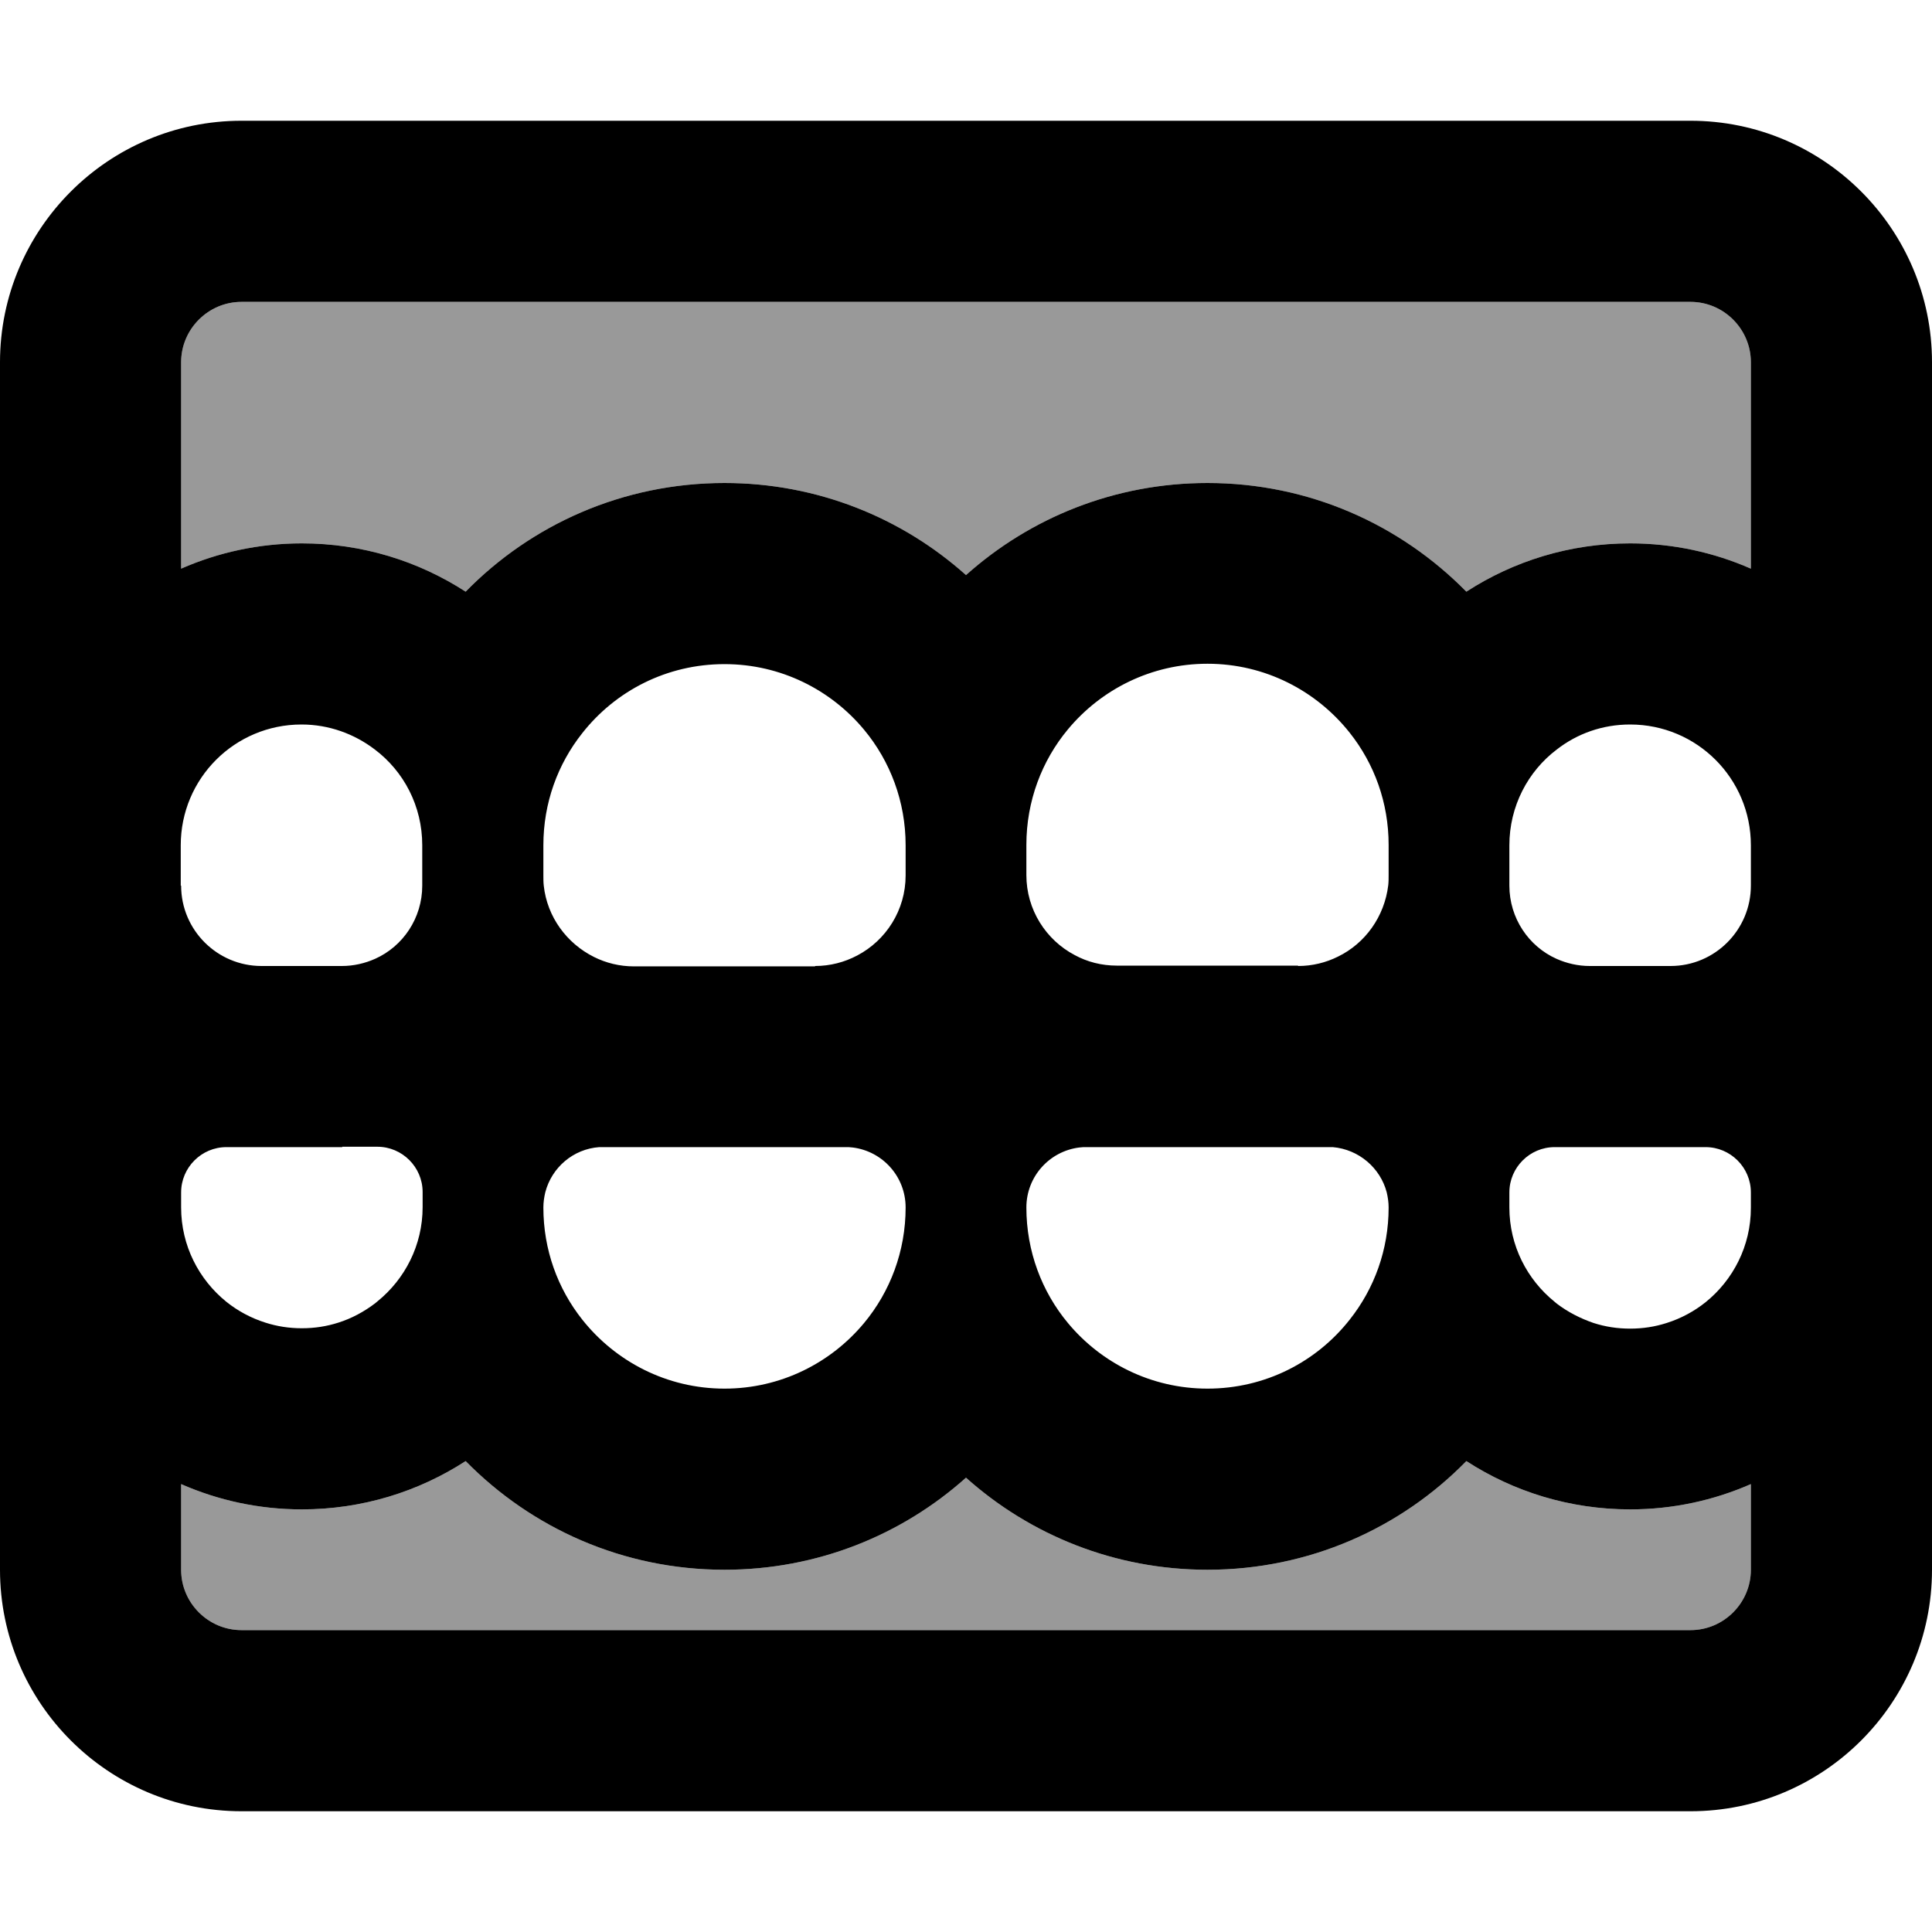 <svg fill="currentColor" xmlns="http://www.w3.org/2000/svg" viewBox="0 0 512 512"><!--! Font Awesome Pro 7.1.0 by @fontawesome - https://fontawesome.com License - https://fontawesome.com/license (Commercial License) Copyright 2025 Fonticons, Inc. --><path opacity=".4" fill="currentColor" d="M48 96l0 54.7c9.8-4.3 20.6-6.7 32-6.7 16 0 30.9 4.7 43.4 12.8 17.4-17.8 41.7-28.8 68.6-28.8 24.6 0 47 9.2 64 24.4 17-15.2 39.4-24.4 64-24.4 26.9 0 51.1 11 68.6 28.8 12.5-8.1 27.4-12.8 43.4-12.8 11.4 0 22.2 2.4 32 6.7L464 96c0-8.8-7.2-16-16-16L64 80c-8.8 0-16 7.2-16 16zm0 297.3L48 416c0 8.8 7.2 16 16 16l384 0c8.8 0 16-7.2 16-16l0-22.7c-9.8 4.3-20.6 6.7-32 6.7-16 0-30.9-4.7-43.4-12.8-17.4 17.8-41.7 28.8-68.6 28.8-24.6 0-47-9.2-64-24.4-17 15.2-39.4 24.4-64 24.4-26.9 0-51.1-11-68.6-28.8-12.5 8.1-27.4 12.8-43.4 12.8-11.4 0-22.2-2.4-32-6.7z"/><path fill="currentColor" d="M448 80L64 80c-8.8 0-16 7.2-16 16l0 54.7c9.8-4.3 20.6-6.7 32-6.7 16 0 30.9 4.7 43.4 12.8 17.4-17.8 41.7-28.8 68.6-28.8 24.6 0 47 9.2 64 24.4 17-15.2 39.4-24.4 64-24.4 26.9 0 51.1 11 68.6 28.8 12.5-8.1 27.4-12.8 43.4-12.8 11.4 0 22.2 2.4 32 6.7L464 96c0-8.8-7.2-16-16-16zM48 234.7c0 11.8 9.6 21.3 21.3 21.3l21.3 0c3.1 0 6.1-.7 8.8-1.9 7.4-3.3 12.5-10.8 12.5-19.4l0-10.7c0-10.4-4.9-19.6-12.6-25.4-5.4-4.1-12.1-6.6-19.4-6.6-17.7 0-32 14.3-32 32l0 10.7zM0 316L0 96C0 60.7 28.7 32 64 32l384 0c35.3 0 64 28.7 64 64l0 320c0 35.3-28.7 64-64 64L64 480c-35.3 0-64-28.7-64-64L0 316zm48 77.3L48 416c0 8.8 7.2 16 16 16l384 0c8.8 0 16-7.2 16-16l0-22.7c-9.8 4.3-20.6 6.7-32 6.7-16 0-30.9-4.7-43.4-12.8-17.4 17.8-41.7 28.8-68.6 28.8-24.6 0-47-9.2-64-24.4-17 15.2-39.4 24.4-64 24.4-26.9 0-51.1-11-68.6-28.8-12.5 8.1-27.4 12.8-43.4 12.8-11.4 0-22.2-2.4-32-6.7zM464 320l0-4c0-6.6-5.4-12-12-12l-40 0c-6.6 0-12 5.4-12 12l0 4c0 10.1 4.7 19.1 12 25l.6 .5c2.9 2.2 6.2 3.9 9.7 5.1 3.1 1 6.3 1.5 9.7 1.5s6.6-.5 9.7-1.5c3.8-1.2 7.3-3.1 10.3-5.5 7.3-5.9 12-14.9 12-25zM344 304l-56 0c-.7 0-1.3 0-2 .1-7.9 1-14 7.7-14 15.9 0 11.6 4.1 22.3 11 30.6 8.8 10.6 22.1 17.4 37 17.4 15.3 0 28.9-7.1 37.7-18.3 6.5-8.2 10.3-18.5 10.3-29.7 0-1.4-.2-2.7-.5-4-1.7-6.5-7.4-11.4-14.3-12-.4 0-.8 0-1.2 0l-8 0zm-128 0l-56 0c-.4 0-.8 0-1.2 0-6.9 .5-12.6 5.4-14.3 12-.3 1.3-.5 2.6-.5 4 0 11.2 3.8 21.5 10.3 29.7 8.8 11.1 22.4 18.3 37.7 18.3 14.9 0 28.2-6.8 37-17.4 6.9-8.3 11-19 11-30.6 0-8.2-6.1-14.9-14-15.9-.7-.1-1.3-.1-2-.1l-8 0zM90.7 304L60 304c-6.6 0-12 5.4-12 12l0 4c0 10.1 4.7 19.1 12 25 3 2.4 6.5 4.3 10.3 5.5 3.1 1 6.3 1.5 9.7 1.5s6.6-.5 9.7-1.5c3.5-1.1 6.8-2.9 9.7-5.1l.6-.5c7.3-5.9 12-14.9 12-25l0-4c0-6.6-5.4-12-12-12l-9.3 0zm352-48c11.8 0 21.3-9.6 21.3-21.3l0-10.7c0-17.7-14.3-32-32-32-7.3 0-14 2.4-19.4 6.6-7.7 5.8-12.6 15.1-12.6 25.4l0 10.7c0 8.6 5.1 16.1 12.5 19.4 2.7 1.2 5.7 1.9 8.8 1.9l21.3 0zM344 256c3.8 0 7.4-.9 10.6-2.5 7.2-3.5 12.3-10.6 13.3-18.9 .1-.9 .1-1.8 .1-2.7l0-8c0-11.2-3.8-21.5-10.3-29.7-8.8-11.1-22.4-18.3-37.7-18.3-14.9 0-28.2 6.8-37 17.4-6.9 8.3-11 19-11 30.6l0 8c0 9.2 5.2 17.2 12.8 21.2 3.3 1.8 7.1 2.8 11.2 2.8l48 0zm-128 0c4 0 7.8-1 11.2-2.8 7.6-4 12.8-12 12.8-21.2l0-8c0-11.6-4.1-22.3-11-30.6-8.8-10.6-22.1-17.4-37-17.4-15.3 0-28.9 7.1-37.7 18.3-6.5 8.2-10.3 18.5-10.3 29.7l0 8c0 .9 0 1.8 .1 2.7 .9 8.3 6.1 15.3 13.3 18.9 3.2 1.6 6.8 2.5 10.6 2.5l48 0z"/></svg>